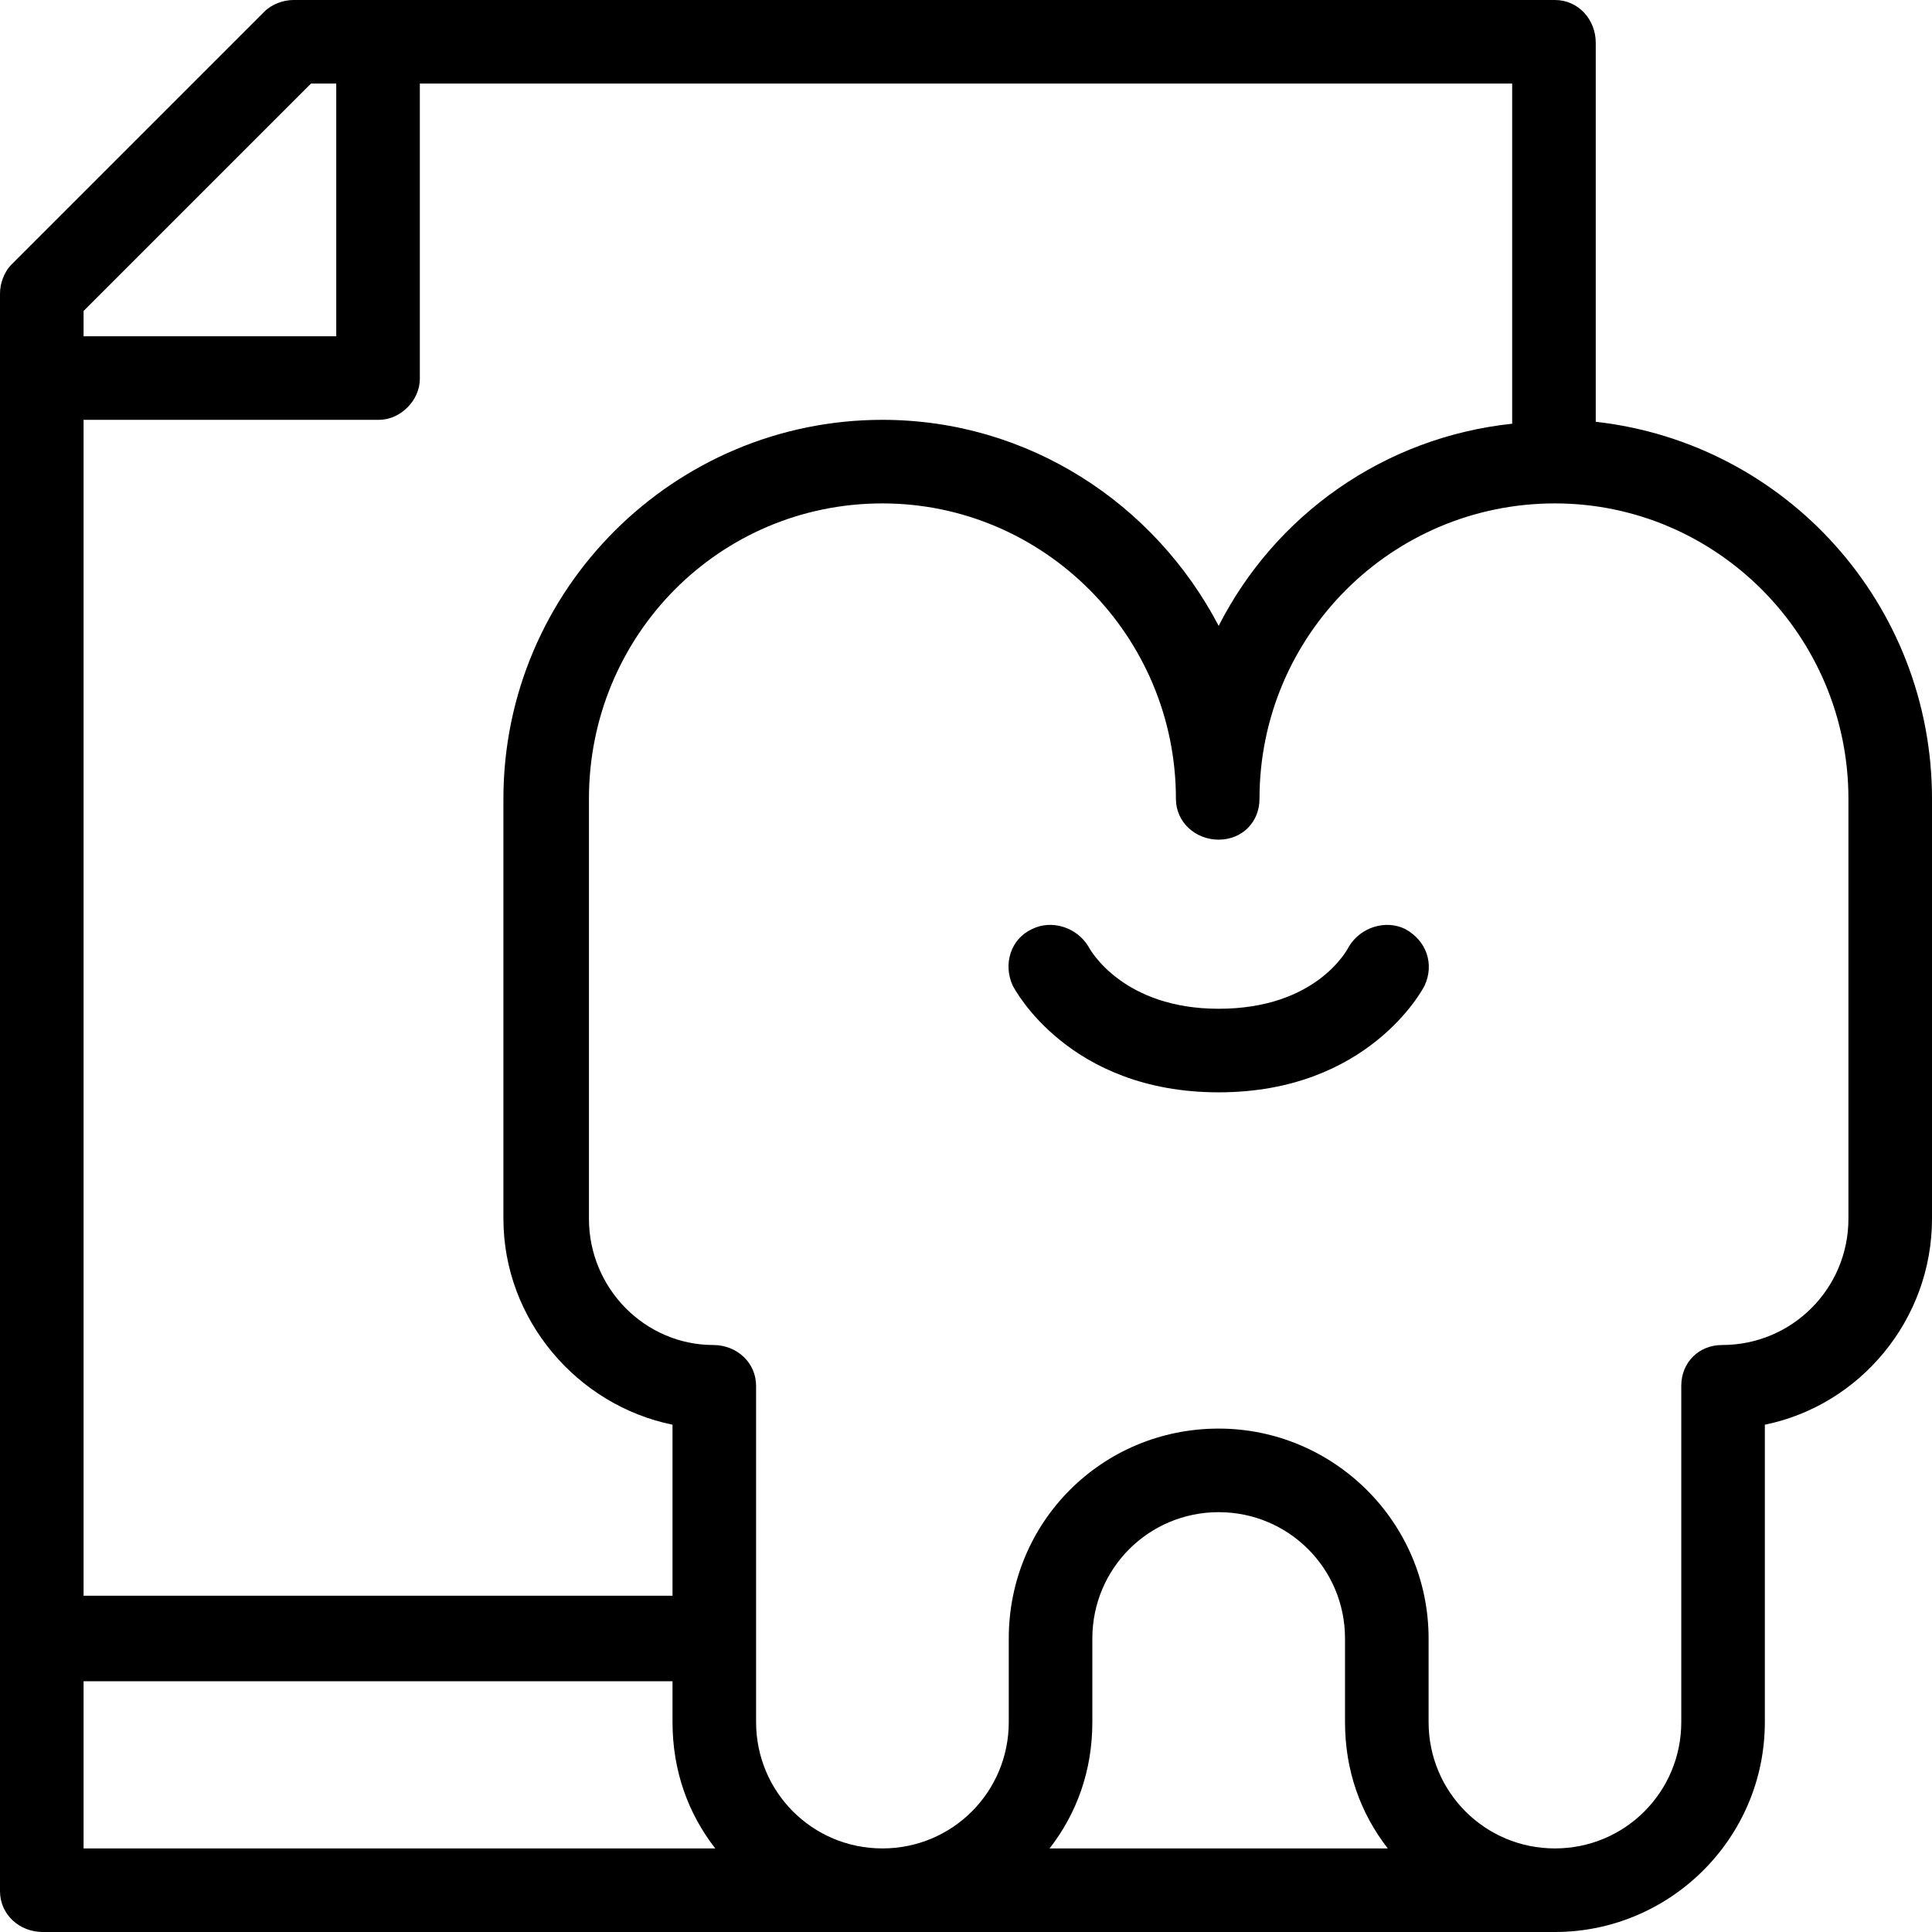<?xml version="1.0" encoding="UTF-8"?>
<!DOCTYPE svg PUBLIC "-//W3C//DTD SVG 1.1//EN" "http://www.w3.org/Graphics/SVG/1.1/DTD/svg11.dtd">
<!-- Creator: CorelDRAW 2017 -->
<svg xmlns="http://www.w3.org/2000/svg" xml:space="preserve" width="46px" height="46px" version="1.1" style="shape-rendering:geometricPrecision; text-rendering:geometricPrecision; image-rendering:optimizeQuality; fill-rule:evenodd; clip-rule:evenodd"
viewBox="0 0 0.994 0.994"
 xmlns:xlink="http://www.w3.org/1999/xlink">
 <defs>
  <style type="text/css">
   <![CDATA[
    .fil0 {fill:#00000}
   ]]>
  </style>
 </defs>
 <g id="Слой_x0020_1">
  <g id="_2749709533312">
   <path class="fil0" d="M0.821 0.217l0 -0.195c0,-0.012 -0.009,-0.022 -0.021,-0.022l-0.649 0c-0.005,0 -0.011,0.002 -0.015,0.006l-0.13 0.13c-0.004,0.004 -0.006,0.01 -0.006,0.015l0 0.822c0,0.012 0.01,0.021 0.022,0.021l0.778 0c0.059,0 0.108,-0.048 0.108,-0.108l0 -0.153c0.049,-0.01 0.086,-0.054 0.086,-0.106l0 -0.216c0,-0.1 -0.075,-0.183 -0.173,-0.194l0 0zm-0.043 0.001c-0.066,0.007 -0.122,0.047 -0.151,0.104 -0.033,-0.063 -0.098,-0.106 -0.173,-0.106 -0.107,0 -0.195,0.087 -0.195,0.195l0 0.216c0,0.052 0.038,0.096 0.087,0.106l0 0.088 -0.303 0 0 -0.605 0.152 0c0.011,0 0.021,-0.01 0.021,-0.021l0 -0.152 0.562 0 0 0.175zm-0.618 -0.175l0.013 0 0 0.13 -0.13 0 0 -0.013 0.117 -0.117zm-0.117 0.822l0.303 0 0 0.021c0,0.025 0.008,0.047 0.022,0.065l-0.325 0 0 -0.086zm0.671 0.086l-0.174 0c0.014,-0.018 0.022,-0.04 0.022,-0.065l0 -0.043c0,-0.036 0.029,-0.065 0.065,-0.065 0.036,0 0.065,0.029 0.065,0.065l0 0.043c0,0.025 0.008,0.047 0.022,0.065l0 0zm0.237 -0.324c0,0.036 -0.029,0.065 -0.065,0.065 -0.012,0 -0.021,0.009 -0.021,0.021l0 0.173c0,0.036 -0.029,0.065 -0.065,0.065 -0.036,0 -0.065,-0.029 -0.065,-0.065l0 -0.043c0,-0.06 -0.049,-0.108 -0.108,-0.108 -0.06,0 -0.108,0.048 -0.108,0.108l0 0.043c0,0.036 -0.029,0.065 -0.065,0.065 -0.036,0 -0.065,-0.029 -0.065,-0.065l0 -0.173c0,-0.012 -0.01,-0.021 -0.022,-0.021 -0.035,0 -0.064,-0.029 -0.064,-0.065l0 -0.216c0,-0.084 0.067,-0.152 0.151,-0.152 0.083,0 0.151,0.068 0.151,0.152 0,0.012 0.01,0.021 0.022,0.021 0.012,0 0.021,-0.009 0.021,-0.021 0,-0.084 0.068,-0.152 0.152,-0.152 0.083,0 0.151,0.068 0.151,0.152l0 0.216zm0 0z"/>
   <path class="fil0" d="M0.723 0.478c-0.01,-0.005 -0.023,-0.001 -0.029,0.009 -0.001,0.002 -0.017,0.032 -0.067,0.032 -0.049,0 -0.066,-0.03 -0.067,-0.032 -0.006,-0.01 -0.019,-0.014 -0.029,-0.009 -0.011,0.005 -0.015,0.018 -0.01,0.029 0.001,0.002 0.029,0.055 0.106,0.055 0.077,0 0.105,-0.053 0.106,-0.055 0.005,-0.011 0.001,-0.023 -0.01,-0.029zm0 0z"/>
  </g>
 </g>
</svg>
